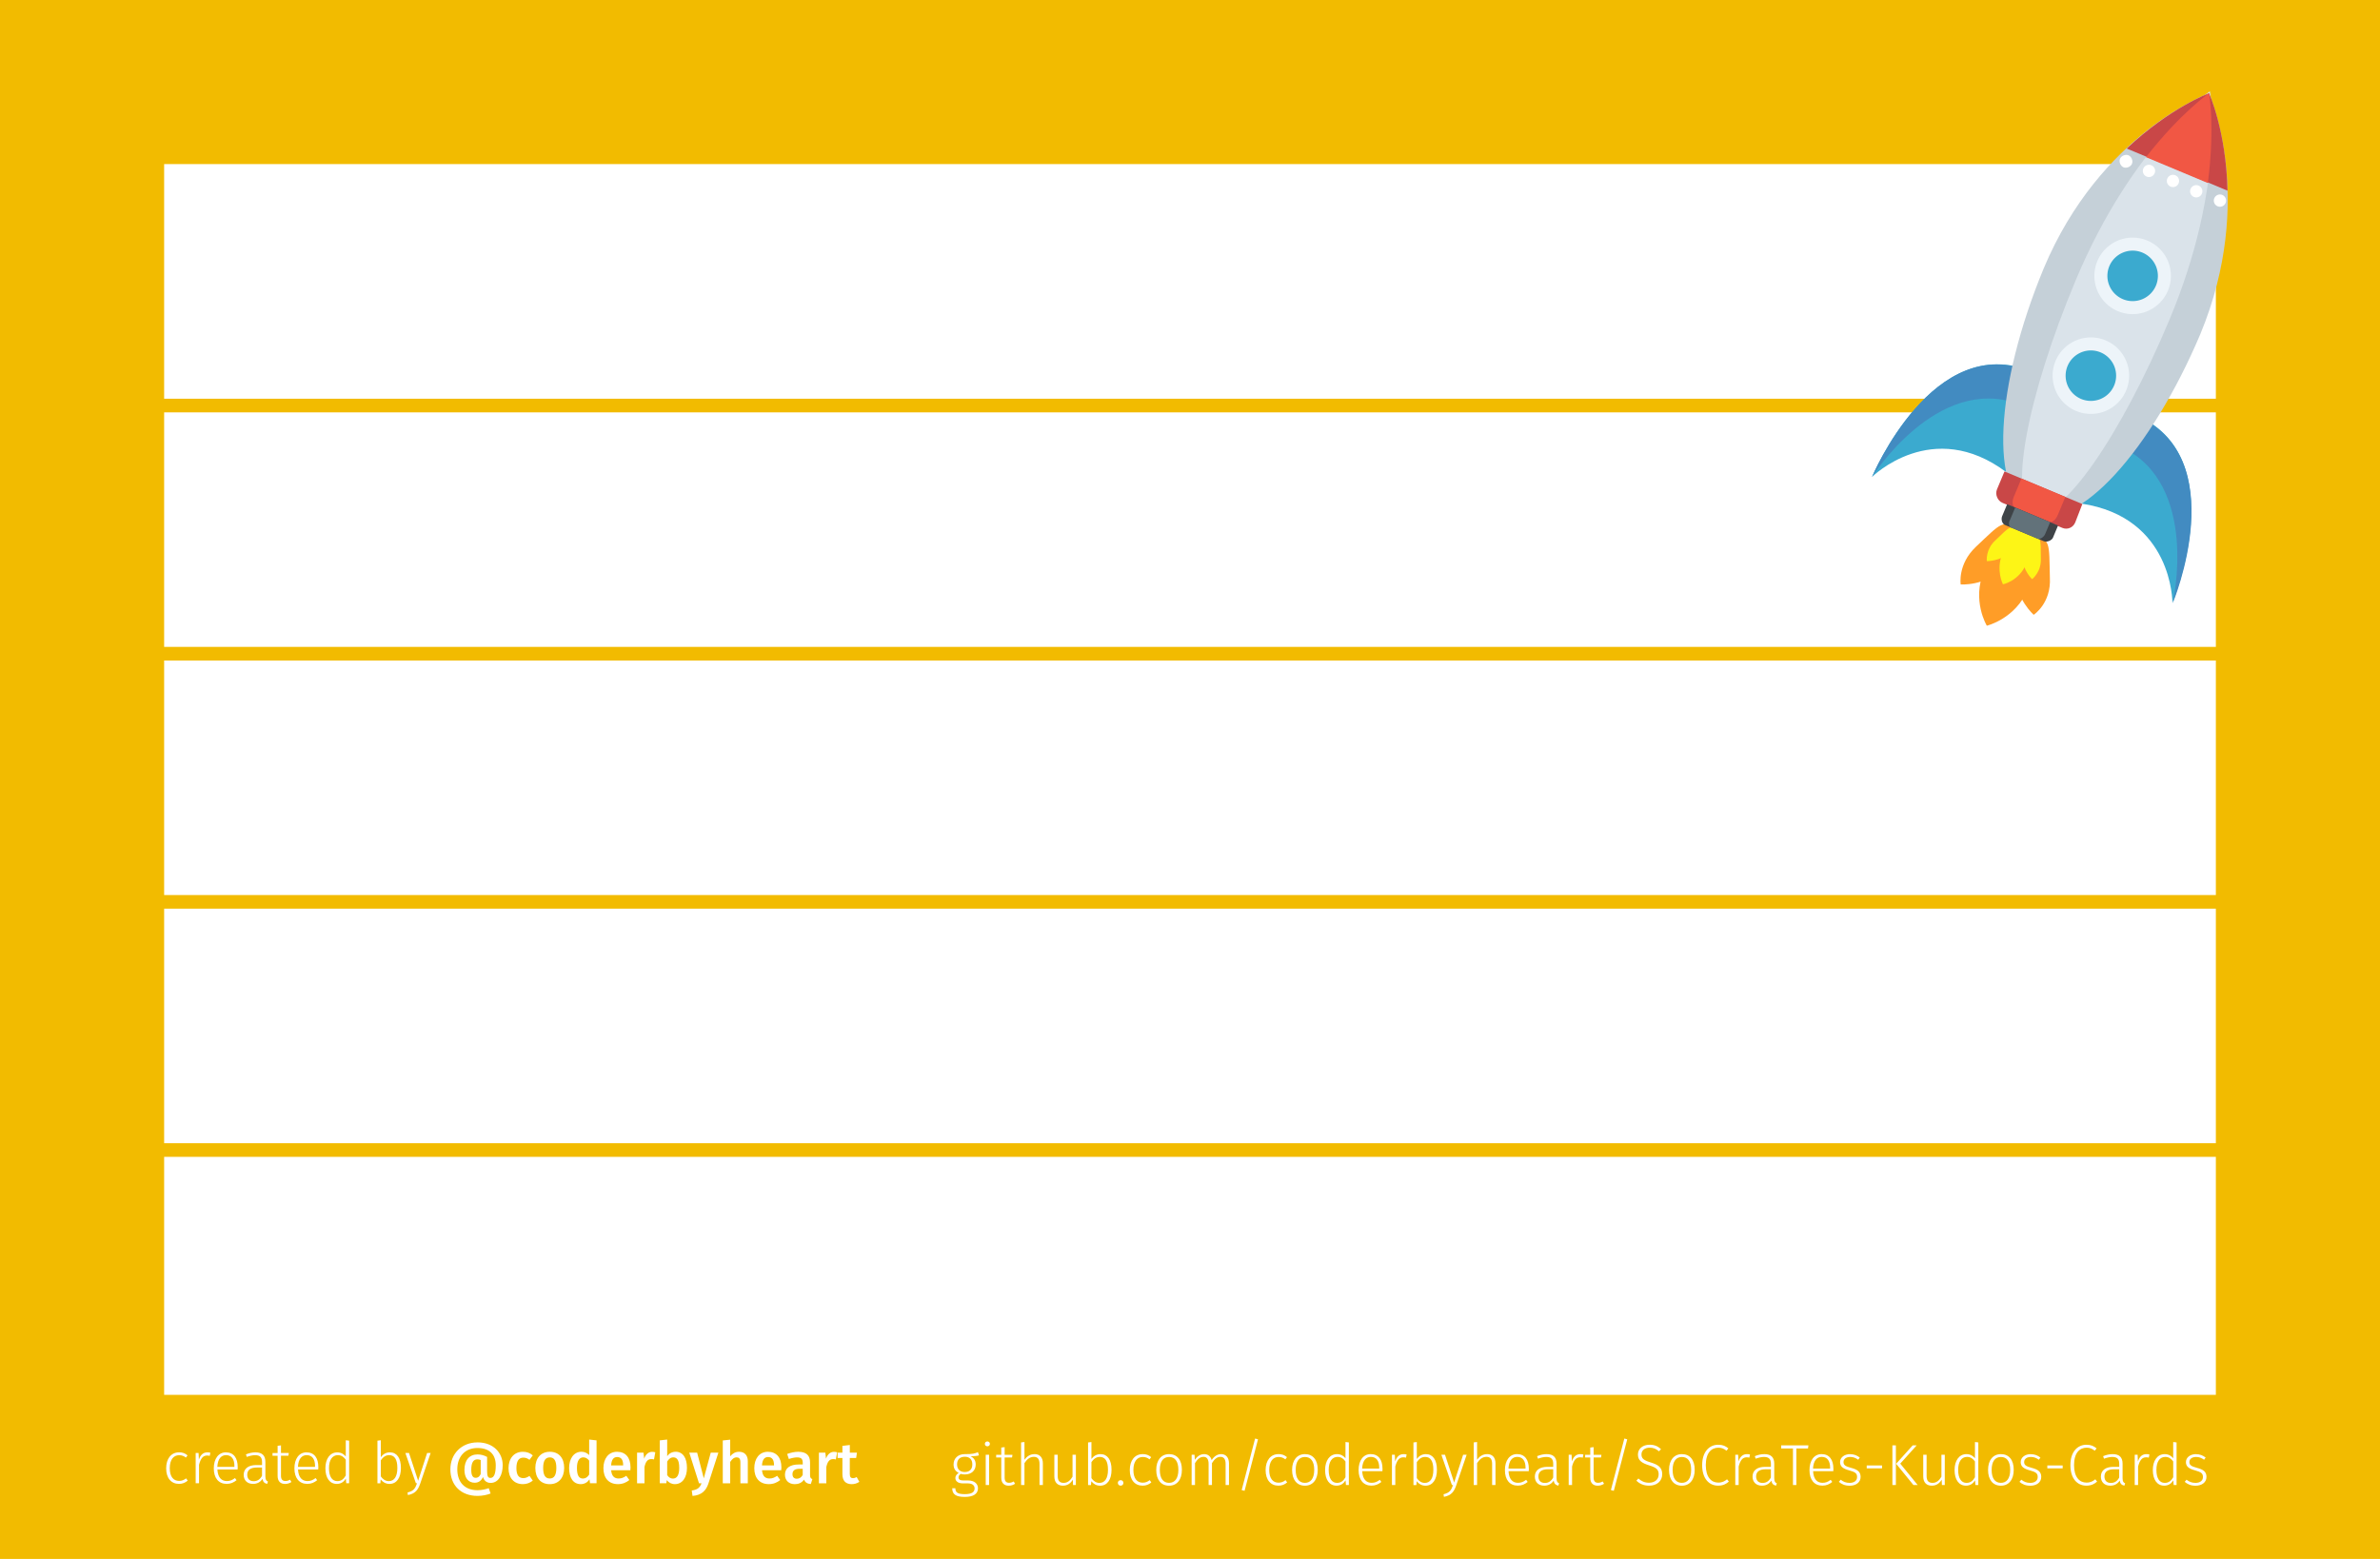 <?xml version="1.0" encoding="UTF-8" standalone="no"?>
<!-- Created with Inkscape (http://www.inkscape.org/) -->

<svg
   xmlns:dc="http://purl.org/dc/elements/1.1/"
   xmlns:cc="http://creativecommons.org/ns#"
   xmlns:rdf="http://www.w3.org/1999/02/22-rdf-syntax-ns#"
   xmlns:svg="http://www.w3.org/2000/svg"
   xmlns="http://www.w3.org/2000/svg"
   xmlns:sodipodi="http://sodipodi.sourceforge.net/DTD/sodipodi-0.dtd"
   xmlns:inkscape="http://www.inkscape.org/namespaces/inkscape"
   width="87mm"
   height="57mm"
   viewBox="0 0 87 57"
   version="1.1"
   id="svg9191"
   inkscape:version="0.92.4 5da689c313, 2019-01-14"
   sodipodi:docname="02_back.svg">
  <defs
     id="defs9185">
    <filter
       style="color-interpolation-filters:sRGB"
       inkscape:label="Drop Shadow"
       id="filter12915">
      <feFlood
         flood-opacity="0.498"
         flood-color="rgb(0,0,0)"
         result="flood"
         id="feFlood12905" />
      <feComposite
         in="flood"
         in2="SourceGraphic"
         operator="in"
         result="composite1"
         id="feComposite12907" />
      <feGaussianBlur
         in="composite1"
         stdDeviation="0.7"
         result="blur"
         id="feGaussianBlur12909" />
      <feOffset
         dx="0"
         dy="0"
         result="offset"
         id="feOffset12911" />
      <feComposite
         in="SourceGraphic"
         in2="offset"
         operator="over"
         result="composite2"
         id="feComposite12913" />
    </filter>
    <filter
       style="color-interpolation-filters:sRGB"
       inkscape:label="Drop Shadow"
       id="filter12915-6">
      <feFlood
         flood-opacity="0.498"
         flood-color="rgb(0,0,0)"
         result="flood"
         id="feFlood12905-9" />
      <feComposite
         in="flood"
         in2="SourceGraphic"
         operator="in"
         result="composite1"
         id="feComposite12907-3" />
      <feGaussianBlur
         in="composite1"
         stdDeviation="0.7"
         result="blur"
         id="feGaussianBlur12909-3" />
      <feOffset
         dx="0"
         dy="0"
         result="offset"
         id="feOffset12911-8" />
      <feComposite
         in="SourceGraphic"
         in2="offset"
         operator="over"
         result="composite2"
         id="feComposite12913-0" />
    </filter>
    <filter
       style="color-interpolation-filters:sRGB"
       inkscape:label="Drop Shadow"
       id="filter11559">
      <feFlood
         flood-opacity="0.498"
         flood-color="rgb(0,0,0)"
         result="flood"
         id="feFlood11549" />
      <feComposite
         in="flood"
         in2="SourceGraphic"
         operator="in"
         result="composite1"
         id="feComposite11551" />
      <feGaussianBlur
         in="composite1"
         stdDeviation="1"
         result="blur"
         id="feGaussianBlur11553" />
      <feOffset
         dx="0"
         dy="0"
         result="offset"
         id="feOffset11555" />
      <feComposite
         in="SourceGraphic"
         in2="offset"
         operator="over"
         result="composite2"
         id="feComposite11557" />
    </filter>
  </defs>
  <sodipodi:namedview
     id="base"
     pagecolor="#ffffff"
     bordercolor="#666666"
     borderopacity="1.0"
     inkscape:pageopacity="0.0"
     inkscape:pageshadow="2"
     inkscape:zoom="2.0059946"
     inkscape:cx="149.2412"
     inkscape:cy="98.650275"
     inkscape:document-units="mm"
     inkscape:current-layer="layer1"
     showgrid="false"
     fit-margin-top="1"
     fit-margin-left="1"
     fit-margin-right="1"
     fit-margin-bottom="1"
     inkscape:snap-page="true"
     inkscape:window-width="3440"
     inkscape:window-height="1379"
     inkscape:window-x="0"
     inkscape:window-y="0"
     inkscape:window-maximized="1" />
  <g
     inkscape:label="Layer 1"
     inkscape:groupmode="layer"
     id="layer1"
     transform="translate(269.53,54.132)">
    <path
       style="color:#000000;clip-rule:nonzero;display:inline;overflow:visible;visibility:visible;opacity:1;isolation:auto;mix-blend-mode:normal;color-interpolation:sRGB;color-interpolation-filters:linearRGB;solid-color:#000000;solid-opacity:1;fill:#f2bb00;fill-opacity:1;fill-rule:nonzero;stroke:none;stroke-width:0.2;stroke-linecap:round;stroke-linejoin:bevel;stroke-miterlimit:4;stroke-dasharray:none;stroke-dashoffset:0;stroke-opacity:1;color-rendering:auto;image-rendering:auto;shape-rendering:auto;text-rendering:auto;enable-background:accumulate"
       d="m -269.53,-54.132 v 57 h 87 v -57 z m 6,6 h 75 v 8.578 h -75 z m 0,9.078 h 75 v 8.574 h -75 z m 0,9.073 h 75 v 8.574 h -75 z m 0,9.074 h 75 v 8.574 h -75 z m 0,9.074 h 75 v 8.701 h -75 z"
       id="rect4562"
       inkscape:connector-curvature="0"
       sodipodi:nodetypes="cccccccccccccccccccccccccccccc" />
    <g
       id="g8797"
       style="filter:url(#filter11559)"
       transform="matrix(0.978,-0.401,0.401,0.978,-425.105,17.799)">
      <g
         id="g8058"
         style="fill:#ff9d27"
         transform="matrix(0.265,0,0,0.265,215.107,24.258)">
        <path
           id="path8054"
           d="m 10.9,48.7 c 4,-4 4.4,-5 6.9,-2.5 2.5,2.5 1.5,2.8 -2.5,6.9 -3,3 -6.8,2.4 -6.8,2.4 0,0 -0.6,-3.8 2.4,-6.8"
           inkscape:connector-curvature="0" />
        <path
           id="path8056"
           d="m 18.5,52.8 c 1.6,-4.2 2.1,-4.7 -0.2,-6 -2.3,-1.3 -2.3,-0.4 -3.8,3.8 -1.2,3.1 0.2,5.9 0.2,5.9 0,0 2.7,-0.5 3.8,-3.7"
           inkscape:connector-curvature="0" />
      </g>
      <path
         id="path8060"
         d="m 219.393,37.197 c 0.238,-0.609 0.238,-0.741 0.556,-0.556 0.344,0.185 0.265,0.265 0.026,0.873 -0.159,0.45 -0.556,0.556 -0.556,0.556 0,0 -0.185,-0.397 -0.026,-0.873"
         style="fill:#fdf516;stroke-width:0.265"
         inkscape:connector-curvature="0" />
      <path
         id="path8062"
         d="m 219.631,36.35 c -0.344,-0.609 -0.476,-0.476 -1.587,-0.053 -0.82,0.318 -0.979,1.005 -0.979,1.005 0,0 0.741,0.37 1.561,0.053 1.111,-0.423 1.349,-0.423 1.005,-1.005"
         style="fill:#ff9d27;stroke-width:0.265"
         inkscape:connector-curvature="0" />
      <g
         id="g8068"
         style="fill:#fdf516"
         transform="matrix(0.265,0,0,0.265,215.107,24.258)">
        <path
           id="path8064"
           d="m 15,47.8 c 2.3,-0.9 2.8,-0.9 2.1,-2.1 -0.7,-1.3 -1,-1 -3.3,-0.1 -1.7,0.6 -2.1,2.1 -2.1,2.1 0,0 1.6,0.7 3.3,0.1"
           inkscape:connector-curvature="0" />
        <path
           id="path8066"
           d="m 13.9,47.6 c 2.2,-2.2 2.4,-2.8 3.8,-1.4 1.4,1.4 0.8,1.6 -1.4,3.8 -1.7,1.7 -3.8,1.3 -3.8,1.3 0,0 -0.2,-2 1.4,-3.7"
           inkscape:connector-curvature="0" />
      </g>
      <path
         id="path8070"
         d="m 220.002,34.313 c -1.64,-2.752 -4.366,-1.614 -4.366,-1.614 0,0 3.889,-3.889 6.509,-1.27 z"
         style="fill:#3baacf;stroke-width:0.265"
         inkscape:connector-curvature="0" />
      <path
         id="path8072"
         d="m 221.272,32.275 0.847,-0.847 c -2.593,-2.619 -6.482,1.27 -6.482,1.27 0,0 3.413,-2.434 5.636,-0.423"
         style="fill:#428bc1;stroke-width:0.265"
         inkscape:connector-curvature="0" />
      <path
         id="path8074"
         d="m 221.986,36.297 c 2.752,1.64 1.614,4.366 1.614,4.366 0,0 3.889,-3.889 1.27,-6.509 z"
         style="fill:#3baacf;stroke-width:0.265"
         inkscape:connector-curvature="0" />
      <path
         id="path8076"
         d="m 224.023,35.027 0.847,-0.847 c 2.619,2.619 -1.27,6.509 -1.27,6.509 0,0 2.434,-3.44 0.423,-5.662"
         style="fill:#428bc1;stroke-width:0.265"
         inkscape:connector-curvature="0" />
      <path
         id="path8078"
         d="m 228.018,32.434 c -3.096,3.069 -6.509,4.736 -7.699,3.545 -1.191,-1.191 0.476,-4.604 3.545,-7.699 3.598,-3.598 7.594,-3.44 7.594,-3.44 0,0 0.132,3.995 -3.44,7.594"
         style="fill:#c5d0d8;stroke-width:0.265"
         inkscape:connector-curvature="0" />
      <path
         id="path8080"
         d="m 227.225,31.561 c -3.069,3.069 -6.138,5.08 -6.853,4.366 -0.714,-0.714 1.296,-3.784 4.366,-6.853 3.598,-3.598 6.773,-4.286 6.773,-4.286 0,0 -0.688,3.175 -4.286,6.773 z"
         style="fill:#dae3ea;stroke-width:0.265"
         inkscape:connector-curvature="0" />
      <path
         id="path8082"
         d="m 221.536,36.826 c -0.132,0.132 -0.344,0.132 -0.476,0 l -1.587,-1.587 c -0.132,-0.132 -0.132,-0.37 0,-0.503 l 0.476,-0.476 2.064,2.064 -0.476,0.503"
         style="fill:#c94747;stroke-width:0.265"
         inkscape:connector-curvature="0" />
      <path
         id="path8084"
         d="m 221.086,36.35 c -0.132,0.132 -0.291,0.185 -0.37,0.106 l -0.9,-0.9 c -0.079,-0.079 -0.026,-0.238 0.106,-0.37 l 0.476,-0.476 1.164,1.164 -0.476,0.476"
         style="fill:#f15744;stroke-width:0.265"
         inkscape:connector-curvature="0" />
      <path
         id="path8086"
         d="m 220.637,37.011 c -0.079,0.079 -0.265,0.079 -0.344,0 l -1.032,-1.032 c -0.079,-0.079 -0.053,-0.238 0.026,-0.318 l 0.318,-0.318 1.349,1.349 -0.318,0.318"
         style="fill:#3e4347;stroke-width:0.265"
         inkscape:connector-curvature="0" />
      <path
         id="path8088"
         d="m 220.425,36.8 c -0.079,0.079 -0.238,0.106 -0.291,0.053 l -0.714,-0.714 c -0.053,-0.053 -0.026,-0.185 0.079,-0.265 l 0.318,-0.318 0.926,0.926 -0.318,0.318"
         style="fill:#62727a;stroke-width:0.265"
         inkscape:connector-curvature="0" />
      <path
         id="path8090"
         d="m 231.458,24.84 c 0,0 -1.429,-0.053 -3.36,0.688 l 2.672,2.672 c 0.741,-1.931 0.688,-3.36 0.688,-3.36"
         style="fill:#c94747;stroke-width:0.265"
         inkscape:connector-curvature="0" />
      <path
         id="path8092"
         d="m 231.458,24.84 c 0,0 -1.138,0.238 -2.857,1.217 l 1.64,1.64 c 0.979,-1.72 1.217,-2.857 1.217,-2.857"
         style="fill:#f15744;stroke-width:0.265"
         inkscape:connector-curvature="0" />
      <path
         inkscape:connector-curvature="0"
         style="fill:#edf4f9;stroke-width:0.265"
         d="m 227.939,29.682 a 1.323,1.323 0 0 1 -1.323,1.323 1.323,1.323 0 0 1 -1.323,-1.323 1.323,1.323 0 0 1 1.323,-1.323 1.323,1.323 0 0 1 1.323,1.323 z"
         id="circle8094" />
      <path
         inkscape:connector-curvature="0"
         style="fill:#3baacf;stroke-width:0.265"
         d="m 227.489,29.682 a 0.873,0.873 0 0 1 -0.873,0.873 0.873,0.873 0 0 1 -0.873,-0.873 0.873,0.873 0 0 1 0.873,-0.873 0.873,0.873 0 0 1 0.873,0.873 z"
         id="circle8096" />
      <path
         inkscape:connector-curvature="0"
         style="fill:#edf4f9;stroke-width:0.265"
         d="m 225.293,32.328 a 1.323,1.323 0 0 1 -1.323,1.323 1.323,1.323 0 0 1 -1.323,-1.323 1.323,1.323 0 0 1 1.323,-1.323 1.323,1.323 0 0 1 1.323,1.323 z"
         id="circle8098" />
      <path
         inkscape:connector-curvature="0"
         style="fill:#3baacf;stroke-width:0.265"
         d="m 224.843,32.328 a 0.873,0.873 0 0 1 -0.873,0.873 0.873,0.873 0 0 1 -0.873,-0.873 0.873,0.873 0 0 1 0.873,-0.873 0.873,0.873 0 0 1 0.873,0.873 z"
         id="circle8100" />
      <g
         id="g8112"
         style="fill:#ffffff"
         transform="matrix(0.265,0,0,0.265,215.107,24.258)">
        <path
           id="path8102"
           d="m 48.9,6.9 c -0.3,0.3 -0.9,0.3 -1.2,0 -0.3,-0.3 -0.3,-0.9 0,-1.2 0.3,-0.3 0.9,-0.3 1.2,0 0.3,0.3 0.3,0.9 0,1.2"
           inkscape:connector-curvature="0" />
        <path
           inkscape:connector-curvature="0"
           d="m 51.4,8.6 a 0.8,0.8 0 0 1 -0.8,0.8 0.8,0.8 0 0 1 -0.8,-0.8 0.8,0.8 0 0 1 0.8,-0.8 0.8,0.8 0 0 1 0.8,0.8 z"
           id="circle8104" />
        <path
           inkscape:connector-curvature="0"
           d="M 53.8,11 A 0.8,0.8 0 0 1 53,11.8 0.8,0.8 0 0 1 52.2,11 0.8,0.8 0 0 1 53,10.2 0.8,0.8 0 0 1 53.8,11 Z"
           id="circle8106" />
        <path
           inkscape:connector-curvature="0"
           d="m 56.1,13.4 a 0.8,0.8 0 0 1 -0.8,0.8 0.8,0.8 0 0 1 -0.8,-0.8 0.8,0.8 0 0 1 0.8,-0.8 0.8,0.8 0 0 1 0.8,0.8 z"
           id="circle8108" />
        <path
           inkscape:connector-curvature="0"
           d="m 58.5,15.7 a 0.8,0.8 0 0 1 -0.8,0.8 0.8,0.8 0 0 1 -0.8,-0.8 0.8,0.8 0 0 1 0.8,-0.8 0.8,0.8 0 0 1 0.8,0.8 z"
           id="circle8110" />
      </g>
    </g>
    <g
       id="g7520">
      <g
         aria-label="created by @coderbyheart"
         style="font-style:normal;font-variant:normal;font-weight:normal;font-stretch:normal;font-size:2.117px;line-height:3.311px;font-family:'Fira Sans';-inkscape-font-specification:'Fira Sans';font-variant-ligatures:normal;font-variant-caps:normal;font-variant-numeric:normal;font-feature-settings:normal;text-align:center;letter-spacing:0px;word-spacing:0px;writing-mode:lr-tb;text-anchor:middle;fill:#ffffff;fill-opacity:1;stroke:none;stroke-width:0.265px;stroke-linecap:butt;stroke-linejoin:miter;stroke-opacity:1"
         id="text2125">
        <path
           inkscape:connector-curvature="0"
           d="m -262.988,-1.029 c -0.284,0 -0.468,0.229 -0.468,0.584 0,0.36 0.186,0.569 0.47,0.569 0.125,0 0.231,-0.044 0.318,-0.119 l -0.059,-0.083 c -0.078,0.059 -0.152,0.093 -0.256,0.093 -0.201,0 -0.341,-0.146 -0.341,-0.464 0,-0.32 0.142,-0.476 0.343,-0.476 0.102,0 0.174,0.03 0.246,0.087 l 0.061,-0.08 c -0.093,-0.08 -0.188,-0.112 -0.313,-0.112 z"
           style="font-style:normal;font-variant:normal;font-weight:300;font-stretch:normal;font-size:2.117px;font-family:'Fira Sans';-inkscape-font-specification:'Fira Sans Light';fill:#ffffff;stroke-width:0.265px"
           id="path7522" />
        <path
           inkscape:connector-curvature="0"
           d="m -261.949,-1.029 c -0.152,0 -0.254,0.089 -0.311,0.271 l -0.011,-0.248 h -0.106 v 1.107 h 0.123 V -0.576 c 0.059,-0.226 0.142,-0.337 0.294,-0.337 0.038,0 0.068,0.004 0.097,0.013 l 0.023,-0.116 c -0.028,-0.008 -0.066,-0.013 -0.11,-0.013 z"
           style="font-style:normal;font-variant:normal;font-weight:300;font-stretch:normal;font-size:2.117px;font-family:'Fira Sans';-inkscape-font-specification:'Fira Sans Light';fill:#ffffff;stroke-width:0.265px"
           id="path7524" />
        <path
           inkscape:connector-curvature="0"
           d="m -260.841,-0.493 c 0,-0.326 -0.144,-0.536 -0.432,-0.536 -0.271,0 -0.442,0.233 -0.442,0.586 0,0.356 0.178,0.567 0.47,0.567 0.146,0 0.258,-0.051 0.362,-0.135 l -0.057,-0.078 c -0.097,0.072 -0.178,0.11 -0.298,0.11 -0.191,0 -0.33,-0.125 -0.345,-0.425 h 0.739 c 0.002,-0.021 0.004,-0.055 0.004,-0.089 z m -0.121,-0.006 h -0.624 c 0.015,-0.298 0.146,-0.428 0.318,-0.428 0.21,0 0.307,0.155 0.307,0.396 z"
           style="font-style:normal;font-variant:normal;font-weight:300;font-stretch:normal;font-size:2.117px;font-family:'Fira Sans';-inkscape-font-specification:'Fira Sans Light';fill:#ffffff;stroke-width:0.265px"
           id="path7526" />
        <path
           inkscape:connector-curvature="0"
           d="M -259.829,-0.144 V -0.678 c 0,-0.226 -0.11,-0.351 -0.362,-0.351 -0.116,0 -0.226,0.025 -0.349,0.074 l 0.032,0.093 c 0.11,-0.04 0.212,-0.064 0.301,-0.064 0.184,0 0.256,0.078 0.256,0.254 v 0.108 h -0.212 c -0.284,0 -0.459,0.125 -0.459,0.358 0,0.197 0.129,0.33 0.343,0.33 0.148,0 0.265,-0.061 0.345,-0.184 0.017,0.114 0.074,0.163 0.171,0.184 l 0.028,-0.087 c -0.059,-0.023 -0.093,-0.059 -0.093,-0.182 z m -0.43,0.169 c -0.146,0 -0.233,-0.085 -0.233,-0.237 0,-0.176 0.125,-0.262 0.347,-0.262 h 0.193 v 0.301 c -0.068,0.129 -0.165,0.199 -0.307,0.199 z"
           style="font-style:normal;font-variant:normal;font-weight:300;font-stretch:normal;font-size:2.117px;font-family:'Fira Sans';-inkscape-font-specification:'Fira Sans Light';fill:#ffffff;stroke-width:0.265px"
           id="path7528" />
        <path
           inkscape:connector-curvature="0"
           d="m -258.927,-0.03 c -0.055,0.032 -0.108,0.049 -0.169,0.049 -0.112,0 -0.163,-0.064 -0.163,-0.193 v -0.732 h 0.271 l 0.015,-0.099 h -0.286 v -0.279 l -0.123,0.015 v 0.265 h -0.186 v 0.099 h 0.186 v 0.739 c 0,0.193 0.104,0.292 0.271,0.292 0.089,0 0.165,-0.025 0.233,-0.07 z"
           style="font-style:normal;font-variant:normal;font-weight:300;font-stretch:normal;font-size:2.117px;font-family:'Fira Sans';-inkscape-font-specification:'Fira Sans Light';fill:#ffffff;stroke-width:0.265px"
           id="path7530" />
        <path
           inkscape:connector-curvature="0"
           d="m -257.894,-0.493 c 0,-0.326 -0.144,-0.536 -0.432,-0.536 -0.271,0 -0.442,0.233 -0.442,0.586 0,0.356 0.178,0.567 0.47,0.567 0.146,0 0.258,-0.051 0.362,-0.135 l -0.057,-0.078 c -0.097,0.072 -0.178,0.11 -0.298,0.11 -0.191,0 -0.33,-0.125 -0.345,-0.425 h 0.739 c 0.002,-0.021 0.004,-0.055 0.004,-0.089 z m -0.121,-0.006 h -0.624 c 0.015,-0.298 0.146,-0.428 0.318,-0.428 0.21,0 0.307,0.155 0.307,0.396 z"
           style="font-style:normal;font-variant:normal;font-weight:300;font-stretch:normal;font-size:2.117px;font-family:'Fira Sans';-inkscape-font-specification:'Fira Sans Light';fill:#ffffff;stroke-width:0.265px"
           id="path7532" />
        <path
           inkscape:connector-curvature="0"
           d="m -256.89,-1.471 v 0.593 c -0.064,-0.078 -0.161,-0.15 -0.311,-0.15 -0.271,0 -0.434,0.241 -0.434,0.582 0,0.351 0.157,0.571 0.415,0.571 0.161,0 0.267,-0.083 0.332,-0.193 l 0.015,0.169 h 0.106 V -1.456 Z m -0.311,1.494 c -0.186,0 -0.303,-0.163 -0.303,-0.472 -0.002,-0.311 0.129,-0.478 0.324,-0.478 0.135,0 0.224,0.074 0.29,0.167 v 0.578 c -0.076,0.131 -0.165,0.205 -0.311,0.205 z"
           style="font-style:normal;font-variant:normal;font-weight:300;font-stretch:normal;font-size:2.117px;font-family:'Fira Sans';-inkscape-font-specification:'Fira Sans Light';fill:#ffffff;stroke-width:0.265px"
           id="path7534" />
        <path
           inkscape:connector-curvature="0"
           d="m -255.278,-1.029 c -0.144,0 -0.254,0.07 -0.332,0.176 V -1.471 l -0.123,0.015 v 1.558 h 0.106 l 0.013,-0.14 c 0.072,0.093 0.18,0.163 0.32,0.163 0.267,0 0.419,-0.226 0.419,-0.582 0,-0.368 -0.15,-0.571 -0.402,-0.572 z m -0.04,1.052 c -0.125,0 -0.222,-0.072 -0.292,-0.174 v -0.586 c 0.074,-0.106 0.163,-0.19 0.307,-0.19 0.188,0 0.298,0.144 0.298,0.47 0,0.322 -0.119,0.48 -0.313,0.48 z"
           style="font-style:normal;font-variant:normal;font-weight:300;font-stretch:normal;font-size:2.117px;font-family:'Fira Sans';-inkscape-font-specification:'Fira Sans Light';fill:#ffffff;stroke-width:0.265px"
           id="path7536" />
        <path
           inkscape:connector-curvature="0"
           d="m -253.788,-1.006 h -0.129 l -0.328,1.016 -0.334,-1.016 h -0.133 l 0.385,1.107 h 0.042 c -0.07,0.195 -0.125,0.282 -0.347,0.337 l 0.013,0.095 c 0.271,-0.053 0.37,-0.186 0.453,-0.428 z"
           style="font-style:normal;font-variant:normal;font-weight:300;font-stretch:normal;font-size:2.117px;font-family:'Fira Sans';-inkscape-font-specification:'Fira Sans Light';fill:#ffffff;stroke-width:0.265px"
           id="path7538" />
        <path
           inkscape:connector-curvature="0"
           d="m -252.076,-1.393 c -0.582,0 -0.991,0.419 -0.991,0.984 0,0.593 0.396,0.972 0.991,0.972 0.184,0 0.345,-0.036 0.48,-0.087 l -0.068,-0.195 c -0.112,0.04 -0.26,0.074 -0.411,0.074 -0.478,0 -0.739,-0.305 -0.739,-0.764 0,-0.453 0.271,-0.779 0.737,-0.779 0.449,0 0.669,0.246 0.669,0.633 0,0.337 -0.076,0.461 -0.197,0.461 -0.08,0 -0.119,-0.055 -0.119,-0.235 v -0.533 c -0.119,-0.064 -0.237,-0.091 -0.351,-0.091 -0.294,0 -0.478,0.207 -0.478,0.563 0,0.275 0.127,0.472 0.377,0.472 0.159,0 0.254,-0.099 0.303,-0.212 0.023,0.102 0.106,0.218 0.277,0.218 0.284,0 0.442,-0.282 0.442,-0.648 0,-0.438 -0.326,-0.834 -0.923,-0.834 z m -0.066,1.295 c -0.108,0 -0.161,-0.089 -0.161,-0.292 0,-0.271 0.08,-0.383 0.224,-0.383 0.049,0 0.083,0.008 0.121,0.025 v 0.508 c -0.023,0.059 -0.076,0.142 -0.184,0.142 z"
           style="font-style:normal;font-variant:normal;font-weight:500;font-stretch:normal;font-family:'Fira Sans';-inkscape-font-specification:'Fira Sans Medium'"
           id="path7540" />
        <path
           inkscape:connector-curvature="0"
           d="m -250.418,-1.05 c -0.322,0 -0.523,0.243 -0.523,0.601 0,0.358 0.201,0.582 0.525,0.582 0.144,0 0.26,-0.047 0.362,-0.129 l -0.121,-0.171 c -0.083,0.053 -0.142,0.08 -0.226,0.08 -0.152,0 -0.252,-0.095 -0.252,-0.366 0,-0.269 0.095,-0.383 0.252,-0.383 0.085,0 0.152,0.025 0.226,0.08 l 0.121,-0.163 c -0.106,-0.091 -0.218,-0.131 -0.364,-0.131 z"
           style="font-style:normal;font-variant:normal;font-weight:500;font-stretch:normal;font-family:'Fira Sans';-inkscape-font-specification:'Fira Sans Medium'"
           id="path7542" />
        <path
           inkscape:connector-curvature="0"
           d="m -249.432,-1.05 c -0.332,0 -0.529,0.239 -0.529,0.591 0,0.368 0.197,0.593 0.527,0.593 0.33,0 0.527,-0.239 0.527,-0.593 0,-0.366 -0.195,-0.591 -0.525,-0.591 z m 0,0.205 c 0.157,0 0.239,0.119 0.239,0.385 0,0.267 -0.083,0.387 -0.241,0.387 -0.159,0 -0.241,-0.119 -0.241,-0.387 0,-0.265 0.085,-0.385 0.243,-0.385 z"
           style="font-style:normal;font-variant:normal;font-weight:500;font-stretch:normal;font-family:'Fira Sans';-inkscape-font-specification:'Fira Sans Medium'"
           id="path7544" />
        <path
           inkscape:connector-curvature="0"
           d="m -247.993,-1.497 v 0.567 c -0.07,-0.07 -0.163,-0.121 -0.282,-0.121 -0.277,0 -0.451,0.248 -0.451,0.593 0,0.356 0.146,0.591 0.425,0.591 0.144,0 0.252,-0.072 0.32,-0.174 l 0.019,0.142 h 0.239 V -1.467 Z m -0.231,1.425 c -0.133,0 -0.216,-0.099 -0.216,-0.387 0,-0.269 0.093,-0.387 0.233,-0.387 0.091,0 0.155,0.047 0.214,0.119 v 0.512 c -0.064,0.095 -0.131,0.144 -0.231,0.144 z"
           style="font-style:normal;font-variant:normal;font-weight:500;font-stretch:normal;font-family:'Fira Sans';-inkscape-font-specification:'Fira Sans Medium'"
           id="path7546" />
        <path
           inkscape:connector-curvature="0"
           d="m -246.482,-0.485 c 0,-0.353 -0.18,-0.565 -0.493,-0.565 -0.318,0 -0.497,0.258 -0.497,0.599 0,0.353 0.186,0.584 0.533,0.584 0.169,0 0.305,-0.061 0.415,-0.15 l -0.112,-0.155 c -0.097,0.068 -0.18,0.099 -0.279,0.099 -0.148,0 -0.254,-0.074 -0.275,-0.303 h 0.703 c 0.002,-0.03 0.006,-0.074 0.006,-0.11 z m -0.269,-0.066 h -0.44 c 0.015,-0.222 0.095,-0.307 0.222,-0.307 0.152,0 0.218,0.11 0.218,0.294 z"
           style="font-style:normal;font-variant:normal;font-weight:500;font-stretch:normal;font-family:'Fira Sans';-inkscape-font-specification:'Fira Sans Medium'"
           id="path7548" />
        <path
           inkscape:connector-curvature="0"
           d="m -245.69,-1.048 c -0.131,0 -0.239,0.089 -0.292,0.25 l -0.025,-0.22 h -0.235 v 1.12 h 0.271 v -0.597 c 0.042,-0.188 0.112,-0.288 0.248,-0.288 0.04,0 0.066,0.004 0.1,0.013 l 0.047,-0.262 c -0.036,-0.011 -0.072,-0.015 -0.112,-0.015 z"
           style="font-style:normal;font-variant:normal;font-weight:500;font-stretch:normal;font-family:'Fira Sans';-inkscape-font-specification:'Fira Sans Medium'"
           id="path7550" />
        <path
           inkscape:connector-curvature="0"
           d="m -244.832,-1.05 c -0.129,0 -0.237,0.059 -0.309,0.159 V -1.497 l -0.271,0.03 v 1.568 h 0.239 l 0.017,-0.114 c 0.072,0.091 0.174,0.146 0.296,0.146 0.275,0 0.442,-0.243 0.442,-0.593 0,-0.375 -0.155,-0.591 -0.415,-0.591 z m -0.102,0.98 c -0.085,0 -0.159,-0.049 -0.207,-0.129 v -0.495 c 0.053,-0.087 0.125,-0.152 0.222,-0.152 0.129,0 0.218,0.089 0.218,0.387 0,0.282 -0.095,0.389 -0.233,0.389 z"
           style="font-style:normal;font-variant:normal;font-weight:500;font-stretch:normal;font-family:'Fira Sans';-inkscape-font-specification:'Fira Sans Medium'"
           id="path7552" />
        <path
           inkscape:connector-curvature="0"
           d="m -243.27,-1.018 h -0.279 l -0.254,0.94 -0.243,-0.94 h -0.288 l 0.356,1.12 h 0.093 c -0.064,0.159 -0.135,0.231 -0.358,0.265 l 0.028,0.197 c 0.332,-0.025 0.497,-0.195 0.582,-0.457 z"
           style="font-style:normal;font-variant:normal;font-weight:500;font-stretch:normal;font-family:'Fira Sans';-inkscape-font-specification:'Fira Sans Medium'"
           id="path7554" />
        <path
           inkscape:connector-curvature="0"
           d="m -242.512,-1.05 c -0.135,0 -0.239,0.059 -0.326,0.165 V -1.492 l -0.271,0.028 v 1.566 h 0.271 v -0.781 c 0.066,-0.102 0.14,-0.167 0.235,-0.167 0.083,0 0.138,0.04 0.138,0.18 v 0.768 h 0.271 V -0.709 c 0,-0.212 -0.119,-0.341 -0.318,-0.341 z"
           style="font-style:normal;font-variant:normal;font-weight:500;font-stretch:normal;font-family:'Fira Sans';-inkscape-font-specification:'Fira Sans Medium'"
           id="path7556" />
        <path
           inkscape:connector-curvature="0"
           d="m -240.967,-0.485 c 0,-0.353 -0.18,-0.565 -0.493,-0.565 -0.318,0 -0.497,0.258 -0.497,0.599 0,0.353 0.186,0.584 0.533,0.584 0.169,0 0.305,-0.061 0.415,-0.15 l -0.112,-0.155 c -0.097,0.068 -0.18,0.099 -0.279,0.099 -0.148,0 -0.254,-0.074 -0.275,-0.303 h 0.703 c 0.002,-0.03 0.006,-0.074 0.006,-0.11 z m -0.269,-0.066 h -0.44 c 0.015,-0.222 0.095,-0.307 0.222,-0.307 0.152,0 0.218,0.11 0.218,0.294 z"
           style="font-style:normal;font-variant:normal;font-weight:500;font-stretch:normal;font-family:'Fira Sans';-inkscape-font-specification:'Fira Sans Medium'"
           id="path7558" />
        <path
           inkscape:connector-curvature="0"
           d="M -239.919,-0.195 V -0.665 c 0,-0.248 -0.131,-0.385 -0.432,-0.385 -0.125,0 -0.267,0.028 -0.404,0.08 l 0.061,0.184 c 0.114,-0.038 0.222,-0.059 0.298,-0.059 0.144,0 0.21,0.049 0.21,0.195 v 0.064 h -0.142 c -0.326,0 -0.508,0.131 -0.508,0.375 0,0.203 0.138,0.345 0.36,0.345 0.135,0 0.256,-0.049 0.337,-0.167 0.042,0.11 0.123,0.152 0.248,0.163 l 0.057,-0.18 c -0.055,-0.021 -0.085,-0.053 -0.085,-0.144 z m -0.483,0.131 c -0.104,0 -0.159,-0.061 -0.159,-0.169 0,-0.131 0.087,-0.195 0.262,-0.195 h 0.112 v 0.226 c -0.051,0.089 -0.123,0.138 -0.216,0.138 z"
           style="font-style:normal;font-variant:normal;font-weight:500;font-stretch:normal;font-family:'Fira Sans';-inkscape-font-specification:'Fira Sans Medium'"
           id="path7560" />
        <path
           inkscape:connector-curvature="0"
           d="m -239.043,-1.048 c -0.131,0 -0.239,0.089 -0.292,0.25 l -0.025,-0.22 h -0.235 v 1.12 h 0.271 v -0.597 c 0.042,-0.188 0.112,-0.288 0.248,-0.288 0.04,0 0.066,0.004 0.1,0.013 l 0.047,-0.262 c -0.036,-0.011 -0.072,-0.015 -0.112,-0.015 z"
           style="font-style:normal;font-variant:normal;font-weight:500;font-stretch:normal;font-family:'Fira Sans';-inkscape-font-specification:'Fira Sans Medium'"
           id="path7562" />
        <path
           inkscape:connector-curvature="0"
           d="m -238.214,-0.125 c -0.049,0.028 -0.091,0.04 -0.133,0.04 -0.083,0 -0.119,-0.044 -0.119,-0.155 v -0.584 h 0.233 l 0.028,-0.195 h -0.26 v -0.279 l -0.271,0.032 v 0.248 h -0.176 v 0.195 h 0.176 v 0.591 c 0,0.239 0.116,0.364 0.337,0.366 0.1,0 0.201,-0.028 0.282,-0.085 z"
           style="font-style:normal;font-variant:normal;font-weight:500;font-stretch:normal;font-family:'Fira Sans';-inkscape-font-specification:'Fira Sans Medium'"
           id="path7564" />
      </g>
      <g
         aria-label="github.com/coderbyheart/SoCraTes-Kudos-Cards"
         style="font-style:normal;font-variant:normal;font-weight:300;font-stretch:normal;font-size:2.117px;line-height:3.311px;font-family:'Fira Sans';-inkscape-font-specification:'Fira Sans Light';font-variant-ligatures:normal;font-variant-caps:normal;font-variant-numeric:normal;font-feature-settings:normal;text-align:center;letter-spacing:0px;word-spacing:0px;writing-mode:lr-tb;text-anchor:middle;fill:#ffffff;fill-opacity:1;stroke:none;stroke-width:0.265px;stroke-linecap:butt;stroke-linejoin:miter;stroke-opacity:1"
         id="text1881">
        <path
           inkscape:connector-curvature="0"
           d="m -233.781,-1.036 c -0.108,0.044 -0.188,0.076 -0.485,0.072 -0.243,0 -0.406,0.152 -0.406,0.375 0,0.148 0.059,0.246 0.186,0.311 -0.076,0.049 -0.121,0.114 -0.121,0.188 0,0.106 0.089,0.195 0.273,0.195 h 0.18 c 0.157,0 0.25,0.066 0.25,0.184 0,0.131 -0.097,0.21 -0.356,0.21 -0.265,0 -0.345,-0.061 -0.347,-0.216 h -0.114 c 0,0.22 0.127,0.317 0.461,0.317 0.324,0 0.48,-0.119 0.48,-0.317 0,-0.165 -0.135,-0.284 -0.356,-0.284 h -0.18 c -0.133,0 -0.176,-0.049 -0.176,-0.114 0,-0.051 0.032,-0.097 0.085,-0.127 0.042,0.015 0.091,0.021 0.144,0.021 0.25,0 0.4,-0.148 0.4,-0.364 0,-0.152 -0.072,-0.246 -0.188,-0.301 0.133,-0.002 0.231,-0.011 0.307,-0.032 z m -0.485,0.167 c 0.188,0 0.279,0.108 0.279,0.282 0,0.176 -0.1,0.277 -0.279,0.277 -0.169,0 -0.279,-0.102 -0.279,-0.279 0,-0.163 0.091,-0.279 0.279,-0.279 z"
           style="font-style:normal;font-variant:normal;font-weight:300;font-stretch:normal;font-size:2.117px;font-family:'Fira Sans';-inkscape-font-specification:'Fira Sans Light';fill:#ffffff;stroke-width:0.265px"
           id="path7567" />
        <path
           inkscape:connector-curvature="0"
           d="m -233.438,-1.428 c -0.055,0 -0.091,0.04 -0.091,0.089 0,0.049 0.036,0.089 0.091,0.089 0.057,0 0.093,-0.04 0.093,-0.089 0,-0.049 -0.036,-0.089 -0.093,-0.089 z m 0.064,0.487 h -0.123 v 1.107 h 0.123 z"
           style="font-style:normal;font-variant:normal;font-weight:300;font-stretch:normal;font-size:2.117px;font-family:'Fira Sans';-inkscape-font-specification:'Fira Sans Light';fill:#ffffff;stroke-width:0.265px"
           id="path7569" />
        <path
           inkscape:connector-curvature="0"
           d="m -232.474,0.035 c -0.055,0.032 -0.108,0.049 -0.169,0.049 -0.112,0 -0.163,-0.063 -0.163,-0.193 v -0.732 h 0.271 l 0.015,-0.099 h -0.286 V -1.22 l -0.123,0.015 v 0.265 h -0.186 v 0.099 h 0.186 v 0.739 c 0,0.193 0.104,0.292 0.271,0.292 0.089,0 0.165,-0.025 0.233,-0.07 z"
           style="font-style:normal;font-variant:normal;font-weight:300;font-stretch:normal;font-size:2.117px;font-family:'Fira Sans';-inkscape-font-specification:'Fira Sans Light';fill:#ffffff;stroke-width:0.265px"
           id="path7571" />
        <path
           inkscape:connector-curvature="0"
           d="m -231.715,-0.964 c -0.157,0 -0.275,0.08 -0.366,0.205 V -1.407 l -0.123,0.015 v 1.558 h 0.123 V -0.636 c 0.089,-0.135 0.193,-0.229 0.343,-0.229 0.133,0 0.207,0.076 0.207,0.256 v 0.775 h 0.123 v -0.792 c 0,-0.21 -0.108,-0.339 -0.307,-0.339 z"
           style="font-style:normal;font-variant:normal;font-weight:300;font-stretch:normal;font-size:2.117px;font-family:'Fira Sans';-inkscape-font-specification:'Fira Sans Light';fill:#ffffff;stroke-width:0.265px"
           id="path7573" />
        <path
           inkscape:connector-curvature="0"
           d="m -230.201,-0.941 h -0.123 v 0.802 c -0.076,0.131 -0.178,0.226 -0.322,0.226 -0.146,0 -0.22,-0.074 -0.22,-0.25 v -0.779 h -0.123 v 0.792 c 0,0.218 0.116,0.339 0.313,0.339 0.171,0 0.286,-0.089 0.362,-0.22 l 0.008,0.197 h 0.104 z"
           style="font-style:normal;font-variant:normal;font-weight:300;font-stretch:normal;font-size:2.117px;font-family:'Fira Sans';-inkscape-font-specification:'Fira Sans Light';fill:#ffffff;stroke-width:0.265px"
           id="path7575" />
        <path
           inkscape:connector-curvature="0"
           d="m -229.301,-0.964 c -0.144,0 -0.254,0.07 -0.332,0.176 v -0.618 l -0.123,0.015 v 1.558 h 0.106 l 0.013,-0.14 c 0.072,0.093 0.18,0.163 0.32,0.163 0.267,0 0.419,-0.226 0.419,-0.582 0,-0.368 -0.15,-0.571 -0.402,-0.572 z m -0.04,1.052 c -0.125,0 -0.222,-0.072 -0.292,-0.174 v -0.586 c 0.074,-0.106 0.163,-0.19 0.307,-0.19 0.188,0 0.298,0.144 0.298,0.47 0,0.322 -0.119,0.48 -0.313,0.48 z"
           style="font-style:normal;font-variant:normal;font-weight:300;font-stretch:normal;font-size:2.117px;font-family:'Fira Sans';-inkscape-font-specification:'Fira Sans Light';fill:#ffffff;stroke-width:0.265px"
           id="path7577" />
        <path
           inkscape:connector-curvature="0"
           d="m -228.566,-0.012 c -0.057,0 -0.102,0.044 -0.102,0.099 0,0.057 0.044,0.102 0.102,0.102 0.061,0 0.102,-0.044 0.102,-0.102 0,-0.055 -0.04,-0.099 -0.102,-0.099 z"
           style="font-style:normal;font-variant:normal;font-weight:300;font-stretch:normal;font-size:2.117px;font-family:'Fira Sans';-inkscape-font-specification:'Fira Sans Light';fill:#ffffff;stroke-width:0.265px"
           id="path7579" />
        <path
           inkscape:connector-curvature="0"
           d="m -227.763,-0.964 c -0.284,0 -0.468,0.229 -0.468,0.584 0,0.36 0.186,0.569 0.47,0.569 0.125,0 0.231,-0.044 0.318,-0.119 l -0.059,-0.083 c -0.078,0.059 -0.152,0.093 -0.256,0.093 -0.201,0 -0.341,-0.146 -0.341,-0.464 0,-0.32 0.142,-0.476 0.343,-0.476 0.102,0 0.174,0.03 0.246,0.087 l 0.061,-0.08 c -0.093,-0.08 -0.188,-0.112 -0.313,-0.112 z"
           style="font-style:normal;font-variant:normal;font-weight:300;font-stretch:normal;font-size:2.117px;font-family:'Fira Sans';-inkscape-font-specification:'Fira Sans Light';fill:#ffffff;stroke-width:0.265px"
           id="path7581" />
        <path
           inkscape:connector-curvature="0"
           d="m -226.794,-0.964 c -0.29,0 -0.47,0.222 -0.47,0.578 0,0.356 0.174,0.576 0.468,0.576 0.292,0 0.47,-0.222 0.47,-0.58 0,-0.362 -0.174,-0.574 -0.468,-0.574 z m 0,0.104 c 0.214,0 0.339,0.159 0.339,0.47 0,0.317 -0.129,0.476 -0.341,0.476 -0.212,0 -0.337,-0.161 -0.337,-0.472 0,-0.317 0.129,-0.474 0.339,-0.474 z"
           style="font-style:normal;font-variant:normal;font-weight:300;font-stretch:normal;font-size:2.117px;font-family:'Fira Sans';-inkscape-font-specification:'Fira Sans Light';fill:#ffffff;stroke-width:0.265px"
           id="path7583" />
        <path
           inkscape:connector-curvature="0"
           d="m -224.892,-0.964 c -0.146,0 -0.262,0.089 -0.347,0.22 -0.034,-0.138 -0.133,-0.22 -0.273,-0.22 -0.144,0 -0.256,0.083 -0.341,0.207 l -0.011,-0.184 h -0.106 v 1.107 h 0.123 V -0.636 c 0.083,-0.135 0.178,-0.229 0.311,-0.229 0.114,0 0.186,0.076 0.186,0.256 v 0.775 h 0.123 V -0.636 c 0.085,-0.135 0.178,-0.229 0.311,-0.229 0.114,0 0.188,0.076 0.188,0.256 v 0.775 h 0.123 v -0.792 c 0,-0.21 -0.108,-0.339 -0.288,-0.339 z"
           style="font-style:normal;font-variant:normal;font-weight:300;font-stretch:normal;font-size:2.117px;font-family:'Fira Sans';-inkscape-font-specification:'Fira Sans Light';fill:#ffffff;stroke-width:0.265px"
           id="path7585" />
        <path
           inkscape:connector-curvature="0"
           d="m -223.65,-1.534 -0.491,1.884 0.106,0.028 0.491,-1.884 z"
           style="font-style:normal;font-variant:normal;font-weight:300;font-stretch:normal;font-size:2.117px;font-family:'Fira Sans';-inkscape-font-specification:'Fira Sans Light';fill:#ffffff;stroke-width:0.265px"
           id="path7587" />
        <path
           inkscape:connector-curvature="0"
           d="m -222.798,-0.964 c -0.284,0 -0.468,0.229 -0.468,0.584 0,0.36 0.186,0.569 0.47,0.569 0.125,0 0.231,-0.044 0.318,-0.119 l -0.059,-0.083 c -0.078,0.059 -0.152,0.093 -0.256,0.093 -0.201,0 -0.341,-0.146 -0.341,-0.464 0,-0.32 0.142,-0.476 0.343,-0.476 0.102,0 0.174,0.03 0.246,0.087 l 0.061,-0.08 c -0.093,-0.08 -0.188,-0.112 -0.313,-0.112 z"
           style="font-style:normal;font-variant:normal;font-weight:300;font-stretch:normal;font-size:2.117px;font-family:'Fira Sans';-inkscape-font-specification:'Fira Sans Light';fill:#ffffff;stroke-width:0.265px"
           id="path7589" />
        <path
           inkscape:connector-curvature="0"
           d="m -221.828,-0.964 c -0.29,0 -0.47,0.222 -0.47,0.578 0,0.356 0.174,0.576 0.468,0.576 0.292,0 0.47,-0.222 0.47,-0.58 0,-0.362 -0.174,-0.574 -0.468,-0.574 z m 0,0.104 c 0.214,0 0.339,0.159 0.339,0.47 0,0.317 -0.129,0.476 -0.341,0.476 -0.212,0 -0.337,-0.161 -0.337,-0.472 0,-0.317 0.129,-0.474 0.339,-0.474 z"
           style="font-style:normal;font-variant:normal;font-weight:300;font-stretch:normal;font-size:2.117px;font-family:'Fira Sans';-inkscape-font-specification:'Fira Sans Light';fill:#ffffff;stroke-width:0.265px"
           id="path7591" />
        <path
           inkscape:connector-curvature="0"
           d="m -220.346,-1.407 v 0.593 c -0.064,-0.078 -0.161,-0.15 -0.311,-0.15 -0.271,0 -0.434,0.241 -0.434,0.582 0,0.351 0.157,0.571 0.415,0.571 0.161,0 0.267,-0.083 0.332,-0.193 l 0.015,0.169 h 0.106 V -1.392 Z m -0.311,1.494 c -0.186,0 -0.303,-0.163 -0.303,-0.472 -0.002,-0.311 0.129,-0.478 0.324,-0.478 0.135,0 0.224,0.074 0.29,0.167 v 0.578 c -0.076,0.131 -0.165,0.205 -0.311,0.205 z"
           style="font-style:normal;font-variant:normal;font-weight:300;font-stretch:normal;font-size:2.117px;font-family:'Fira Sans';-inkscape-font-specification:'Fira Sans Light';fill:#ffffff;stroke-width:0.265px"
           id="path7593" />
        <path
           inkscape:connector-curvature="0"
           d="m -218.993,-0.429 c 0,-0.326 -0.144,-0.536 -0.432,-0.536 -0.271,0 -0.442,0.233 -0.442,0.586 0,0.356 0.178,0.567 0.47,0.567 0.146,0 0.258,-0.051 0.362,-0.135 l -0.057,-0.078 c -0.097,0.072 -0.178,0.11 -0.298,0.11 -0.191,0 -0.33,-0.125 -0.345,-0.425 h 0.739 c 0.002,-0.021 0.004,-0.055 0.004,-0.089 z m -0.121,-0.006 h -0.624 c 0.015,-0.298 0.146,-0.428 0.318,-0.428 0.21,0 0.307,0.155 0.307,0.396 z"
           style="font-style:normal;font-variant:normal;font-weight:300;font-stretch:normal;font-size:2.117px;font-family:'Fira Sans';-inkscape-font-specification:'Fira Sans Light';fill:#ffffff;stroke-width:0.265px"
           id="path7595" />
        <path
           inkscape:connector-curvature="0"
           d="m -218.22,-0.964 c -0.152,0 -0.254,0.089 -0.311,0.271 l -0.011,-0.248 h -0.106 v 1.107 h 0.123 v -0.677 c 0.059,-0.226 0.142,-0.337 0.294,-0.337 0.038,0 0.068,0.004 0.097,0.013 l 0.023,-0.116 c -0.028,-0.008 -0.066,-0.013 -0.11,-0.013 z"
           style="font-style:normal;font-variant:normal;font-weight:300;font-stretch:normal;font-size:2.117px;font-family:'Fira Sans';-inkscape-font-specification:'Fira Sans Light';fill:#ffffff;stroke-width:0.265px"
           id="path7597" />
        <path
           inkscape:connector-curvature="0"
           d="m -217.407,-0.964 c -0.144,0 -0.254,0.07 -0.332,0.176 v -0.618 l -0.123,0.015 v 1.558 h 0.106 l 0.013,-0.14 c 0.072,0.093 0.18,0.163 0.32,0.163 0.267,0 0.419,-0.226 0.419,-0.582 0,-0.368 -0.15,-0.571 -0.402,-0.572 z m -0.04,1.052 c -0.125,0 -0.222,-0.072 -0.292,-0.174 v -0.586 c 0.074,-0.106 0.163,-0.19 0.307,-0.19 0.188,0 0.298,0.144 0.298,0.47 0,0.322 -0.119,0.48 -0.313,0.48 z"
           style="font-style:normal;font-variant:normal;font-weight:300;font-stretch:normal;font-size:2.117px;font-family:'Fira Sans';-inkscape-font-specification:'Fira Sans Light';fill:#ffffff;stroke-width:0.265px"
           id="path7599" />
        <path
           inkscape:connector-curvature="0"
           d="m -215.917,-0.941 h -0.129 l -0.328,1.016 -0.334,-1.016 h -0.133 l 0.385,1.107 h 0.042 c -0.07,0.195 -0.125,0.282 -0.347,0.337 l 0.013,0.095 c 0.271,-0.053 0.37,-0.186 0.453,-0.428 z"
           style="font-style:normal;font-variant:normal;font-weight:300;font-stretch:normal;font-size:2.117px;font-family:'Fira Sans';-inkscape-font-specification:'Fira Sans Light';fill:#ffffff;stroke-width:0.265px"
           id="path7601" />
        <path
           inkscape:connector-curvature="0"
           d="m -215.17,-0.964 c -0.157,0 -0.275,0.08 -0.366,0.205 V -1.407 l -0.123,0.015 v 1.558 h 0.123 V -0.636 c 0.089,-0.135 0.193,-0.229 0.343,-0.229 0.133,0 0.207,0.076 0.207,0.256 v 0.775 h 0.123 v -0.792 c 0,-0.21 -0.108,-0.339 -0.307,-0.339 z"
           style="font-style:normal;font-variant:normal;font-weight:300;font-stretch:normal;font-size:2.117px;font-family:'Fira Sans';-inkscape-font-specification:'Fira Sans Light';fill:#ffffff;stroke-width:0.265px"
           id="path7603" />
        <path
           inkscape:connector-curvature="0"
           d="m -213.644,-0.429 c 0,-0.326 -0.144,-0.536 -0.432,-0.536 -0.271,0 -0.442,0.233 -0.442,0.586 0,0.356 0.178,0.567 0.47,0.567 0.146,0 0.258,-0.051 0.362,-0.135 l -0.057,-0.078 c -0.097,0.072 -0.178,0.11 -0.298,0.11 -0.191,0 -0.33,-0.125 -0.345,-0.425 h 0.739 c 0.002,-0.021 0.004,-0.055 0.004,-0.089 z m -0.121,-0.006 h -0.624 c 0.015,-0.298 0.146,-0.428 0.318,-0.428 0.21,0 0.307,0.155 0.307,0.396 z"
           style="font-style:normal;font-variant:normal;font-weight:300;font-stretch:normal;font-size:2.117px;font-family:'Fira Sans';-inkscape-font-specification:'Fira Sans Light';fill:#ffffff;stroke-width:0.265px"
           id="path7605" />
        <path
           inkscape:connector-curvature="0"
           d="m -212.631,-0.08 v -0.533 c 0,-0.226 -0.11,-0.351 -0.362,-0.351 -0.116,0 -0.226,0.025 -0.349,0.074 l 0.032,0.093 c 0.11,-0.04 0.212,-0.064 0.301,-0.064 0.184,0 0.256,0.078 0.256,0.254 v 0.108 h -0.212 c -0.284,0 -0.459,0.125 -0.459,0.358 0,0.197 0.129,0.33 0.343,0.33 0.148,0 0.265,-0.061 0.345,-0.184 0.017,0.114 0.074,0.163 0.171,0.184 l 0.028,-0.087 c -0.059,-0.023 -0.093,-0.059 -0.093,-0.182 z m -0.43,0.169 c -0.146,0 -0.233,-0.085 -0.233,-0.237 0,-0.176 0.125,-0.262 0.347,-0.262 h 0.193 v 0.301 c -0.068,0.129 -0.165,0.199 -0.307,0.199 z"
           style="font-style:normal;font-variant:normal;font-weight:300;font-stretch:normal;font-size:2.117px;font-family:'Fira Sans';-inkscape-font-specification:'Fira Sans Light';fill:#ffffff;stroke-width:0.265px"
           id="path7607" />
        <path
           inkscape:connector-curvature="0"
           d="m -211.759,-0.964 c -0.152,0 -0.254,0.089 -0.311,0.271 l -0.011,-0.248 h -0.106 v 1.107 h 0.123 v -0.677 c 0.059,-0.226 0.142,-0.337 0.294,-0.337 0.038,0 0.068,0.004 0.097,0.013 l 0.023,-0.116 c -0.028,-0.008 -0.066,-0.013 -0.11,-0.013 z"
           style="font-style:normal;font-variant:normal;font-weight:300;font-stretch:normal;font-size:2.117px;font-family:'Fira Sans';-inkscape-font-specification:'Fira Sans Light';fill:#ffffff;stroke-width:0.265px"
           id="path7609" />
        <path
           inkscape:connector-curvature="0"
           d="m -210.944,0.035 c -0.055,0.032 -0.108,0.049 -0.169,0.049 -0.112,0 -0.163,-0.063 -0.163,-0.193 v -0.732 h 0.271 l 0.015,-0.099 h -0.286 V -1.22 l -0.123,0.015 v 0.265 h -0.186 v 0.099 h 0.186 v 0.739 c 0,0.193 0.104,0.292 0.271,0.292 0.089,0 0.165,-0.025 0.233,-0.07 z"
           style="font-style:normal;font-variant:normal;font-weight:300;font-stretch:normal;font-size:2.117px;font-family:'Fira Sans';-inkscape-font-specification:'Fira Sans Light';fill:#ffffff;stroke-width:0.265px"
           id="path7611" />
        <path
           inkscape:connector-curvature="0"
           d="m -210.153,-1.534 -0.491,1.884 0.106,0.028 0.491,-1.884 z"
           style="font-style:normal;font-variant:normal;font-weight:300;font-stretch:normal;font-size:2.117px;font-family:'Fira Sans';-inkscape-font-specification:'Fira Sans Light';fill:#ffffff;stroke-width:0.265px"
           id="path7613" />
        <path
           inkscape:connector-curvature="0"
           d="m -209.231,-1.307 c -0.254,0 -0.425,0.15 -0.425,0.356 0,0.21 0.125,0.309 0.413,0.398 0.258,0.08 0.345,0.152 0.345,0.328 0,0.195 -0.15,0.307 -0.353,0.307 -0.169,0 -0.282,-0.061 -0.389,-0.155 l -0.072,0.08 c 0.119,0.112 0.265,0.182 0.464,0.182 0.292,0 0.48,-0.171 0.48,-0.419 0,-0.256 -0.159,-0.349 -0.419,-0.43 -0.26,-0.078 -0.339,-0.146 -0.339,-0.294 0,-0.152 0.123,-0.246 0.301,-0.246 0.133,0 0.231,0.04 0.339,0.133 l 0.074,-0.08 c -0.114,-0.102 -0.229,-0.161 -0.417,-0.161 z"
           style="font-style:normal;font-variant:normal;font-weight:300;font-stretch:normal;font-size:2.117px;font-family:'Fira Sans';-inkscape-font-specification:'Fira Sans Light';fill:#ffffff;stroke-width:0.265px"
           id="path7615" />
        <path
           inkscape:connector-curvature="0"
           d="m -208.049,-0.964 c -0.29,0 -0.47,0.222 -0.47,0.578 0,0.356 0.174,0.576 0.468,0.576 0.292,0 0.47,-0.222 0.47,-0.58 0,-0.362 -0.174,-0.574 -0.468,-0.574 z m 0,0.104 c 0.214,0 0.339,0.159 0.339,0.47 0,0.317 -0.129,0.476 -0.341,0.476 -0.212,0 -0.337,-0.161 -0.337,-0.472 0,-0.317 0.129,-0.474 0.339,-0.474 z"
           style="font-style:normal;font-variant:normal;font-weight:300;font-stretch:normal;font-size:2.117px;font-family:'Fira Sans';-inkscape-font-specification:'Fira Sans Light';fill:#ffffff;stroke-width:0.265px"
           id="path7617" />
        <path
           inkscape:connector-curvature="0"
           d="m -206.722,-1.307 c -0.322,0 -0.586,0.252 -0.586,0.747 0,0.489 0.25,0.749 0.584,0.749 0.18,0 0.305,-0.068 0.392,-0.15 l -0.066,-0.083 c -0.085,0.068 -0.171,0.121 -0.322,0.121 -0.254,0 -0.455,-0.197 -0.455,-0.637 0,-0.461 0.21,-0.639 0.461,-0.639 0.119,0 0.199,0.034 0.296,0.11 l 0.068,-0.085 c -0.104,-0.085 -0.201,-0.133 -0.373,-0.133 z"
           style="font-style:normal;font-variant:normal;font-weight:300;font-stretch:normal;font-size:2.117px;font-family:'Fira Sans';-inkscape-font-specification:'Fira Sans Light';fill:#ffffff;stroke-width:0.265px"
           id="path7619" />
        <path
           inkscape:connector-curvature="0"
           d="m -205.669,-0.964 c -0.152,0 -0.254,0.089 -0.311,0.271 l -0.011,-0.248 h -0.106 v 1.107 h 0.123 v -0.677 c 0.059,-0.226 0.142,-0.337 0.294,-0.337 0.038,0 0.068,0.004 0.097,0.013 l 0.023,-0.116 c -0.028,-0.008 -0.066,-0.013 -0.11,-0.013 z"
           style="font-style:normal;font-variant:normal;font-weight:300;font-stretch:normal;font-size:2.117px;font-family:'Fira Sans';-inkscape-font-specification:'Fira Sans Light';fill:#ffffff;stroke-width:0.265px"
           id="path7621" />
        <path
           inkscape:connector-curvature="0"
           d="m -204.673,-0.08 v -0.533 c 0,-0.226 -0.11,-0.351 -0.362,-0.351 -0.116,0 -0.226,0.025 -0.349,0.074 l 0.032,0.093 c 0.11,-0.04 0.212,-0.064 0.301,-0.064 0.184,0 0.256,0.078 0.256,0.254 v 0.108 h -0.212 c -0.284,0 -0.459,0.125 -0.459,0.358 0,0.197 0.129,0.33 0.343,0.33 0.148,0 0.265,-0.061 0.345,-0.184 0.017,0.114 0.074,0.163 0.171,0.184 l 0.028,-0.087 c -0.059,-0.023 -0.093,-0.059 -0.093,-0.182 z m -0.43,0.169 c -0.146,0 -0.233,-0.085 -0.233,-0.237 0,-0.176 0.125,-0.262 0.347,-0.262 h 0.193 v 0.301 c -0.068,0.129 -0.165,0.199 -0.307,0.199 z"
           style="font-style:normal;font-variant:normal;font-weight:300;font-stretch:normal;font-size:2.117px;font-family:'Fira Sans';-inkscape-font-specification:'Fira Sans Light';fill:#ffffff;stroke-width:0.265px"
           id="path7623" />
        <path
           inkscape:connector-curvature="0"
           d="m -203.424,-1.284 h -0.995 v 0.112 h 0.43 v 1.338 h 0.125 V -1.172 h 0.425 z"
           style="font-style:normal;font-variant:normal;font-weight:300;font-stretch:normal;font-size:2.117px;font-family:'Fira Sans';-inkscape-font-specification:'Fira Sans Light';fill:#ffffff;stroke-width:0.265px"
           id="path7625" />
        <path
           inkscape:connector-curvature="0"
           d="m -202.511,-0.429 c 0,-0.326 -0.144,-0.536 -0.432,-0.536 -0.271,0 -0.442,0.233 -0.442,0.586 0,0.356 0.178,0.567 0.47,0.567 0.146,0 0.258,-0.051 0.362,-0.135 l -0.057,-0.078 c -0.097,0.072 -0.178,0.11 -0.298,0.11 -0.191,0 -0.33,-0.125 -0.345,-0.425 h 0.739 c 0.002,-0.021 0.004,-0.055 0.004,-0.089 z m -0.121,-0.006 h -0.624 c 0.015,-0.298 0.146,-0.428 0.318,-0.428 0.21,0 0.307,0.155 0.307,0.396 z"
           style="font-style:normal;font-variant:normal;font-weight:300;font-stretch:normal;font-size:2.117px;font-family:'Fira Sans';-inkscape-font-specification:'Fira Sans Light';fill:#ffffff;stroke-width:0.265px"
           id="path7627" />
        <path
           inkscape:connector-curvature="0"
           d="m -201.899,-0.964 c -0.21,0 -0.368,0.121 -0.368,0.29 0,0.155 0.095,0.241 0.332,0.303 0.229,0.064 0.29,0.112 0.29,0.246 0,0.135 -0.112,0.212 -0.271,0.212 -0.138,0 -0.233,-0.042 -0.328,-0.116 l -0.068,0.078 c 0.095,0.08 0.216,0.142 0.396,0.142 0.222,0 0.4,-0.116 0.4,-0.322 0,-0.188 -0.112,-0.271 -0.356,-0.334 -0.197,-0.053 -0.269,-0.099 -0.269,-0.21 0,-0.114 0.1,-0.186 0.246,-0.186 0.112,0 0.195,0.034 0.292,0.102 l 0.057,-0.08 c -0.104,-0.08 -0.212,-0.123 -0.353,-0.123 z"
           style="font-style:normal;font-variant:normal;font-weight:300;font-stretch:normal;font-size:2.117px;font-family:'Fira Sans';-inkscape-font-specification:'Fira Sans Light';fill:#ffffff;stroke-width:0.265px"
           id="path7629" />
        <path
           inkscape:connector-curvature="0"
           d="m -201.293,-0.444 h 0.561 v -0.106 h -0.561 z"
           style="font-style:normal;font-variant:normal;font-weight:300;font-stretch:normal;font-size:2.117px;font-family:'Fira Sans';-inkscape-font-specification:'Fira Sans Light';fill:#ffffff;stroke-width:0.265px"
           id="path7631" />
        <path
           inkscape:connector-curvature="0"
           d="m -200.227,-1.284 h -0.127 v 1.45 h 0.127 z m 0.76,0 h -0.146 l -0.605,0.673 0.633,0.777 h 0.155 l -0.637,-0.783 z"
           style="font-style:normal;font-variant:normal;font-weight:300;font-stretch:normal;font-size:2.117px;font-family:'Fira Sans';-inkscape-font-specification:'Fira Sans Light';fill:#ffffff;stroke-width:0.265px"
           id="path7633" />
        <path
           inkscape:connector-curvature="0"
           d="m -198.439,-0.941 h -0.123 v 0.802 c -0.076,0.131 -0.178,0.226 -0.322,0.226 -0.146,0 -0.22,-0.074 -0.22,-0.25 v -0.779 h -0.123 v 0.792 c 0,0.218 0.116,0.339 0.313,0.339 0.171,0 0.286,-0.089 0.362,-0.22 l 0.008,0.197 h 0.104 z"
           style="font-style:normal;font-variant:normal;font-weight:300;font-stretch:normal;font-size:2.117px;font-family:'Fira Sans';-inkscape-font-specification:'Fira Sans Light';fill:#ffffff;stroke-width:0.265px"
           id="path7635" />
        <path
           inkscape:connector-curvature="0"
           d="m -197.336,-1.407 v 0.593 c -0.064,-0.078 -0.161,-0.15 -0.311,-0.15 -0.271,0 -0.434,0.241 -0.434,0.582 0,0.351 0.157,0.571 0.415,0.571 0.161,0 0.267,-0.083 0.332,-0.193 l 0.015,0.169 h 0.106 V -1.392 Z m -0.311,1.494 c -0.186,0 -0.303,-0.163 -0.303,-0.472 -0.002,-0.311 0.129,-0.478 0.324,-0.478 0.135,0 0.224,0.074 0.29,0.167 v 0.578 c -0.076,0.131 -0.165,0.205 -0.311,0.205 z"
           style="font-style:normal;font-variant:normal;font-weight:300;font-stretch:normal;font-size:2.117px;font-family:'Fira Sans';-inkscape-font-specification:'Fira Sans Light';fill:#ffffff;stroke-width:0.265px"
           id="path7637" />
        <path
           inkscape:connector-curvature="0"
           d="m -196.387,-0.964 c -0.29,0 -0.47,0.222 -0.47,0.578 0,0.356 0.174,0.576 0.468,0.576 0.292,0 0.47,-0.222 0.47,-0.58 0,-0.362 -0.174,-0.574 -0.468,-0.574 z m 0,0.104 c 0.214,0 0.339,0.159 0.339,0.47 0,0.317 -0.129,0.476 -0.341,0.476 -0.212,0 -0.337,-0.161 -0.337,-0.472 0,-0.317 0.129,-0.474 0.339,-0.474 z"
           style="font-style:normal;font-variant:normal;font-weight:300;font-stretch:normal;font-size:2.117px;font-family:'Fira Sans';-inkscape-font-specification:'Fira Sans Light';fill:#ffffff;stroke-width:0.265px"
           id="path7639" />
        <path
           inkscape:connector-curvature="0"
           d="m -195.296,-0.964 c -0.21,0 -0.368,0.121 -0.368,0.29 0,0.155 0.095,0.241 0.332,0.303 0.229,0.064 0.29,0.112 0.29,0.246 0,0.135 -0.112,0.212 -0.271,0.212 -0.138,0 -0.233,-0.042 -0.328,-0.116 l -0.068,0.078 c 0.095,0.08 0.216,0.142 0.396,0.142 0.222,0 0.4,-0.116 0.4,-0.322 0,-0.188 -0.112,-0.271 -0.356,-0.334 -0.197,-0.053 -0.269,-0.099 -0.269,-0.21 0,-0.114 0.1,-0.186 0.246,-0.186 0.112,0 0.195,0.034 0.292,0.102 l 0.057,-0.08 c -0.104,-0.08 -0.212,-0.123 -0.353,-0.123 z"
           style="font-style:normal;font-variant:normal;font-weight:300;font-stretch:normal;font-size:2.117px;font-family:'Fira Sans';-inkscape-font-specification:'Fira Sans Light';fill:#ffffff;stroke-width:0.265px"
           id="path7641" />
        <path
           inkscape:connector-curvature="0"
           d="m -194.691,-0.444 h 0.561 v -0.106 h -0.561 z"
           style="font-style:normal;font-variant:normal;font-weight:300;font-stretch:normal;font-size:2.117px;font-family:'Fira Sans';-inkscape-font-specification:'Fira Sans Light';fill:#ffffff;stroke-width:0.265px"
           id="path7643" />
        <path
           inkscape:connector-curvature="0"
           d="m -193.261,-1.307 c -0.322,0 -0.586,0.252 -0.586,0.747 0,0.489 0.25,0.749 0.584,0.749 0.18,0 0.305,-0.068 0.392,-0.15 l -0.066,-0.083 c -0.085,0.068 -0.171,0.121 -0.322,0.121 -0.254,0 -0.455,-0.197 -0.455,-0.637 0,-0.461 0.21,-0.639 0.461,-0.639 0.119,0 0.199,0.034 0.296,0.11 l 0.068,-0.085 c -0.104,-0.085 -0.201,-0.133 -0.373,-0.133 z"
           style="font-style:normal;font-variant:normal;font-weight:300;font-stretch:normal;font-size:2.117px;font-family:'Fira Sans';-inkscape-font-specification:'Fira Sans Light';fill:#ffffff;stroke-width:0.265px"
           id="path7645" />
        <path
           inkscape:connector-curvature="0"
           d="m -191.94,-0.08 v -0.533 c 0,-0.226 -0.11,-0.351 -0.362,-0.351 -0.116,0 -0.226,0.025 -0.349,0.074 l 0.032,0.093 c 0.11,-0.04 0.212,-0.064 0.301,-0.064 0.184,0 0.256,0.078 0.256,0.254 v 0.108 h -0.212 c -0.284,0 -0.459,0.125 -0.459,0.358 0,0.197 0.129,0.33 0.343,0.33 0.148,0 0.265,-0.061 0.345,-0.184 0.017,0.114 0.074,0.163 0.171,0.184 l 0.028,-0.087 c -0.059,-0.023 -0.093,-0.059 -0.093,-0.182 z m -0.43,0.169 c -0.146,0 -0.233,-0.085 -0.233,-0.237 0,-0.176 0.125,-0.262 0.347,-0.262 h 0.193 v 0.301 c -0.068,0.129 -0.165,0.199 -0.307,0.199 z"
           style="font-style:normal;font-variant:normal;font-weight:300;font-stretch:normal;font-size:2.117px;font-family:'Fira Sans';-inkscape-font-specification:'Fira Sans Light';fill:#ffffff;stroke-width:0.265px"
           id="path7647" />
        <path
           inkscape:connector-curvature="0"
           d="m -191.068,-0.964 c -0.152,0 -0.254,0.089 -0.311,0.271 l -0.011,-0.248 h -0.106 v 1.107 h 0.123 v -0.677 c 0.059,-0.226 0.142,-0.337 0.294,-0.337 0.038,0 0.068,0.004 0.097,0.013 l 0.023,-0.116 c -0.028,-0.008 -0.066,-0.013 -0.11,-0.013 z"
           style="font-style:normal;font-variant:normal;font-weight:300;font-stretch:normal;font-size:2.117px;font-family:'Fira Sans';-inkscape-font-specification:'Fira Sans Light';fill:#ffffff;stroke-width:0.265px"
           id="path7649" />
        <path
           inkscape:connector-curvature="0"
           d="m -190.089,-1.407 v 0.593 c -0.064,-0.078 -0.161,-0.15 -0.311,-0.15 -0.271,0 -0.434,0.241 -0.434,0.582 0,0.351 0.157,0.571 0.415,0.571 0.161,0 0.267,-0.083 0.332,-0.193 l 0.015,0.169 h 0.106 V -1.392 Z m -0.311,1.494 c -0.186,0 -0.303,-0.163 -0.303,-0.472 -0.002,-0.311 0.129,-0.478 0.324,-0.478 0.135,0 0.224,0.074 0.29,0.167 v 0.578 c -0.076,0.131 -0.165,0.205 -0.311,0.205 z"
           style="font-style:normal;font-variant:normal;font-weight:300;font-stretch:normal;font-size:2.117px;font-family:'Fira Sans';-inkscape-font-specification:'Fira Sans Light';fill:#ffffff;stroke-width:0.265px"
           id="path7651" />
        <path
           inkscape:connector-curvature="0"
           d="m -189.256,-0.964 c -0.21,0 -0.368,0.121 -0.368,0.29 0,0.155 0.095,0.241 0.332,0.303 0.229,0.064 0.29,0.112 0.29,0.246 0,0.135 -0.112,0.212 -0.271,0.212 -0.138,0 -0.233,-0.042 -0.328,-0.116 l -0.068,0.078 c 0.095,0.08 0.216,0.142 0.396,0.142 0.222,0 0.4,-0.116 0.4,-0.322 0,-0.188 -0.112,-0.271 -0.356,-0.334 -0.197,-0.053 -0.269,-0.099 -0.269,-0.21 0,-0.114 0.1,-0.186 0.246,-0.186 0.112,0 0.195,0.034 0.292,0.102 l 0.057,-0.08 c -0.104,-0.08 -0.212,-0.123 -0.353,-0.123 z"
           style="font-style:normal;font-variant:normal;font-weight:300;font-stretch:normal;font-size:2.117px;font-family:'Fira Sans';-inkscape-font-specification:'Fira Sans Light';fill:#ffffff;stroke-width:0.265px"
           id="path7653" />
      </g>
    </g>
  </g>
</svg>
